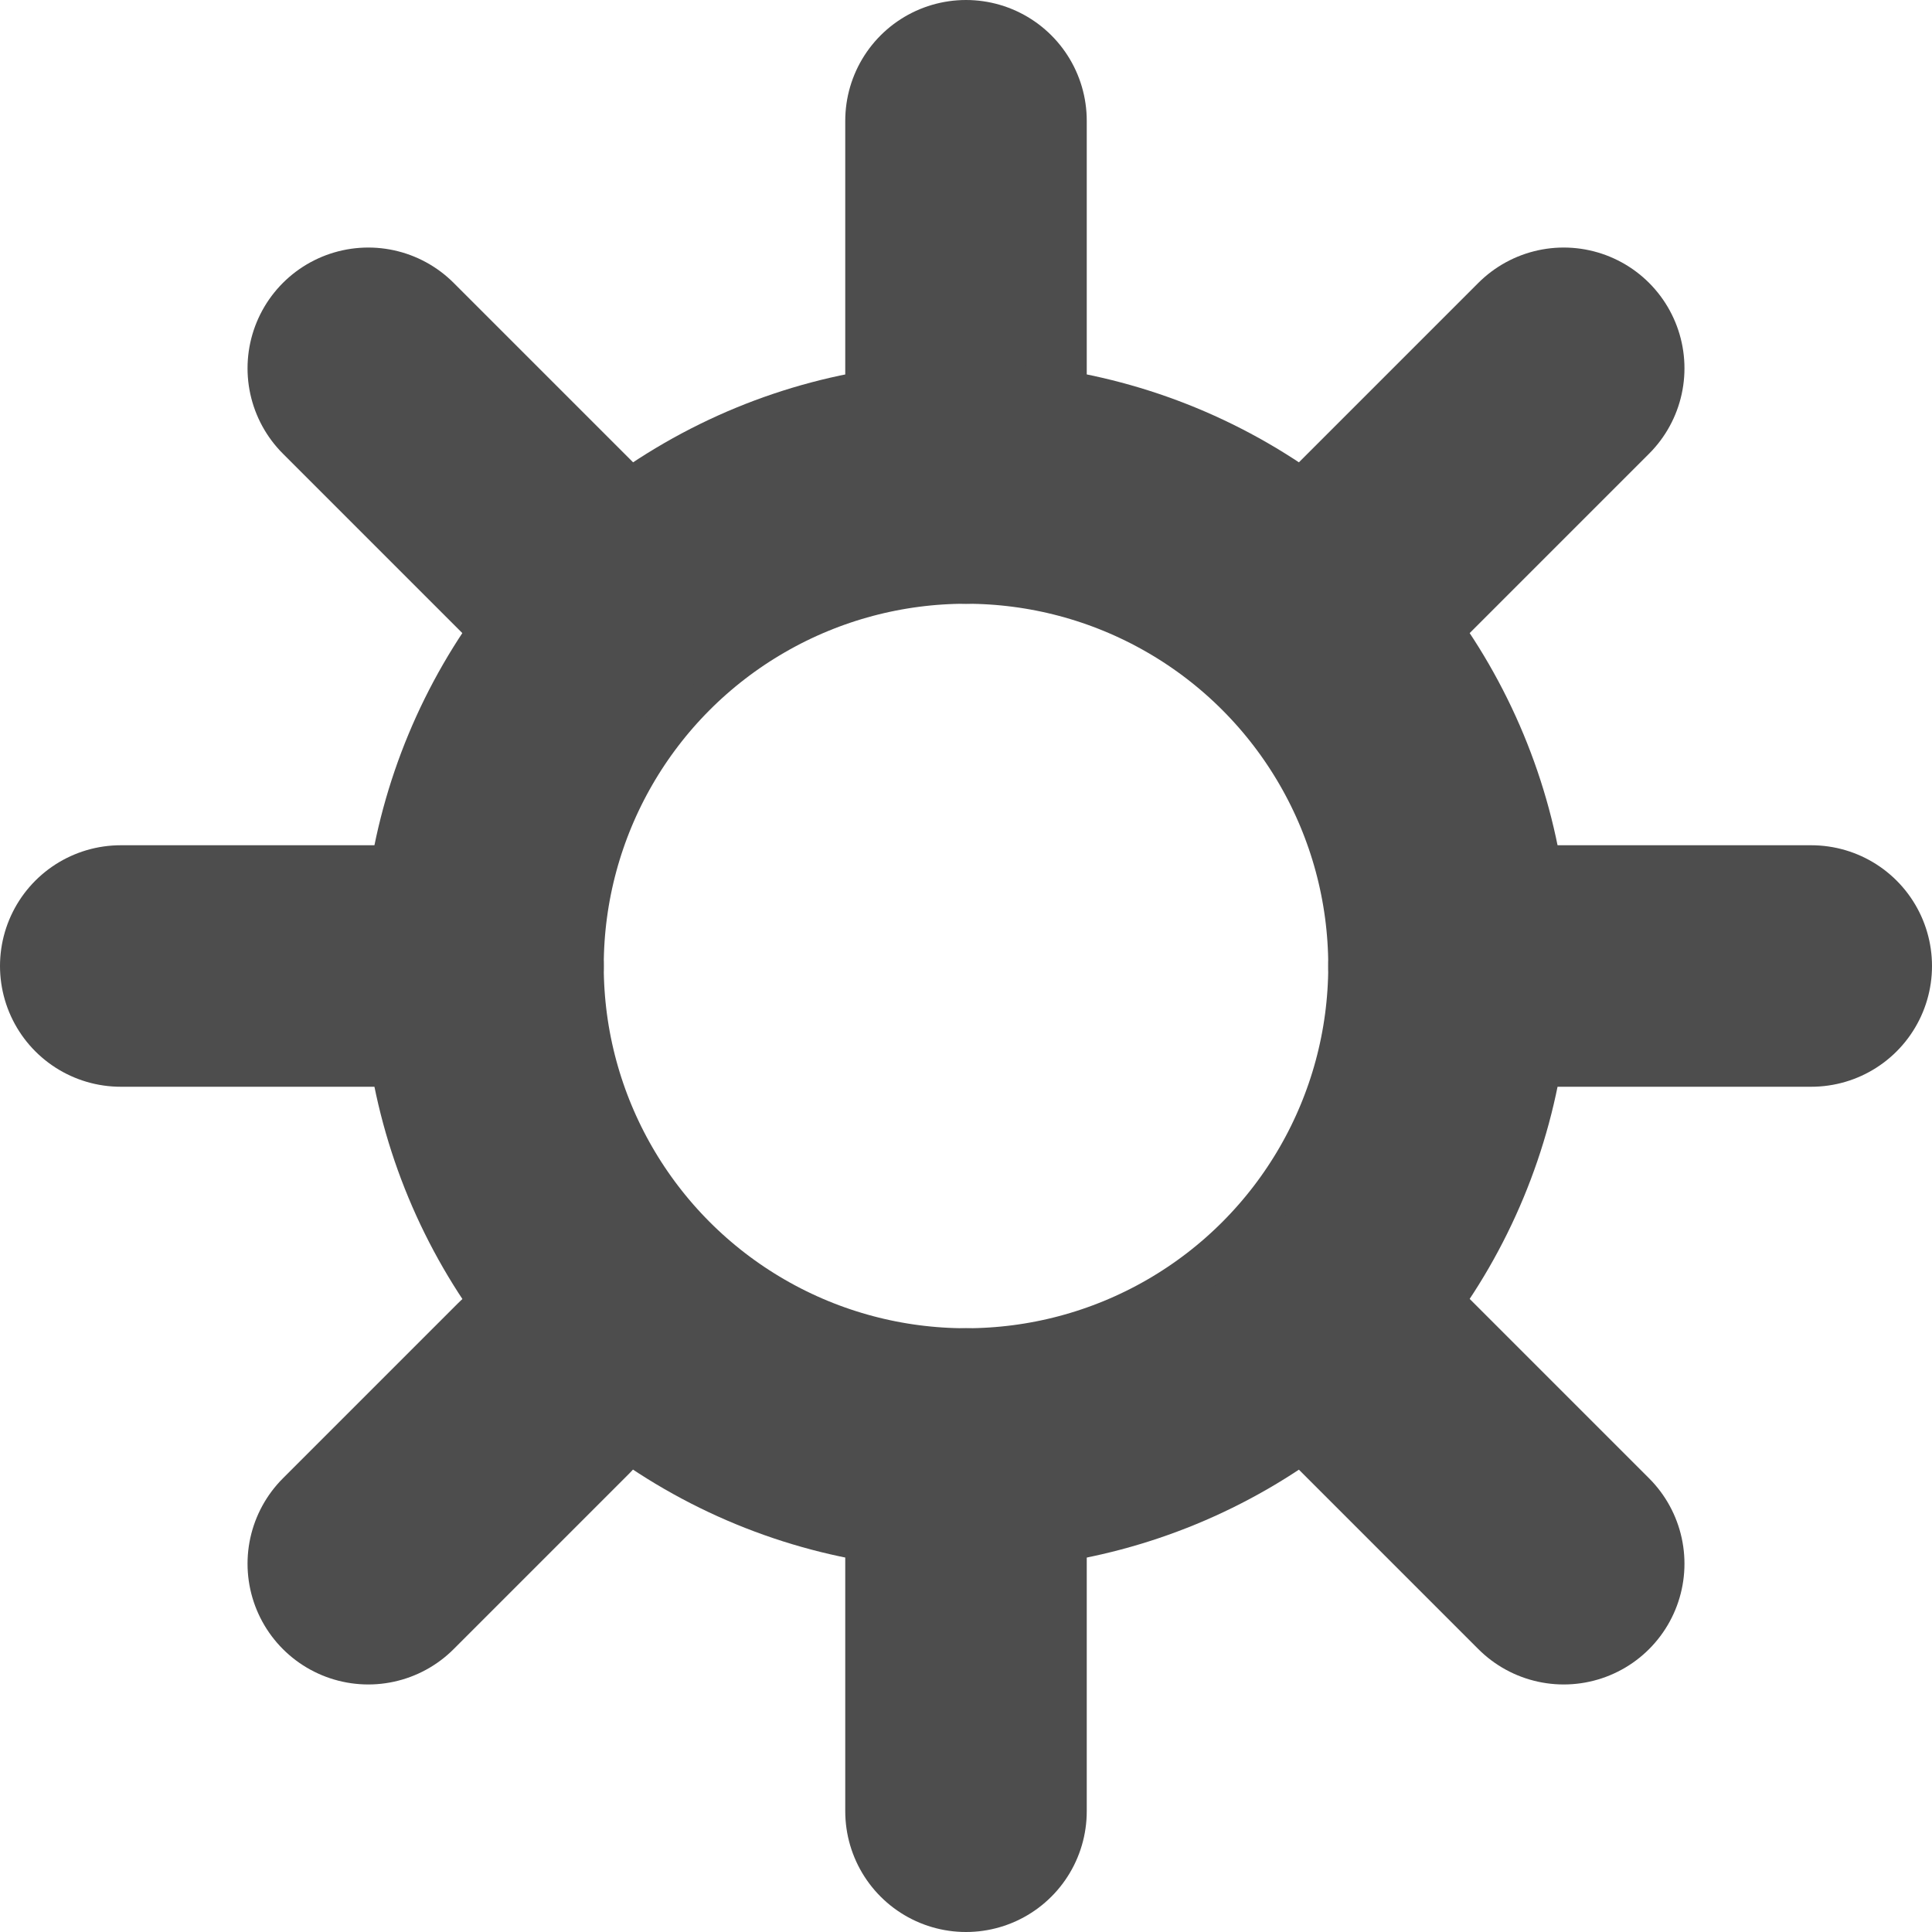 <svg xmlns="http://www.w3.org/2000/svg" width="16" height="16" viewBox="0 0 16 16"><g fill="none" stroke="#4d4d4d" stroke-linecap="round" stroke-linejoin="round" stroke-width="2"><path d="M8 1v3M8 12v3M4.5 11.5l-1.45 1.45M12.95 3.05L11 5M1 8h3M12 8h3"/><circle cx="8" cy="8" r="4"/><path d="M3.05 3.05L5 5M11 11l1.95 1.95"/></g></svg>